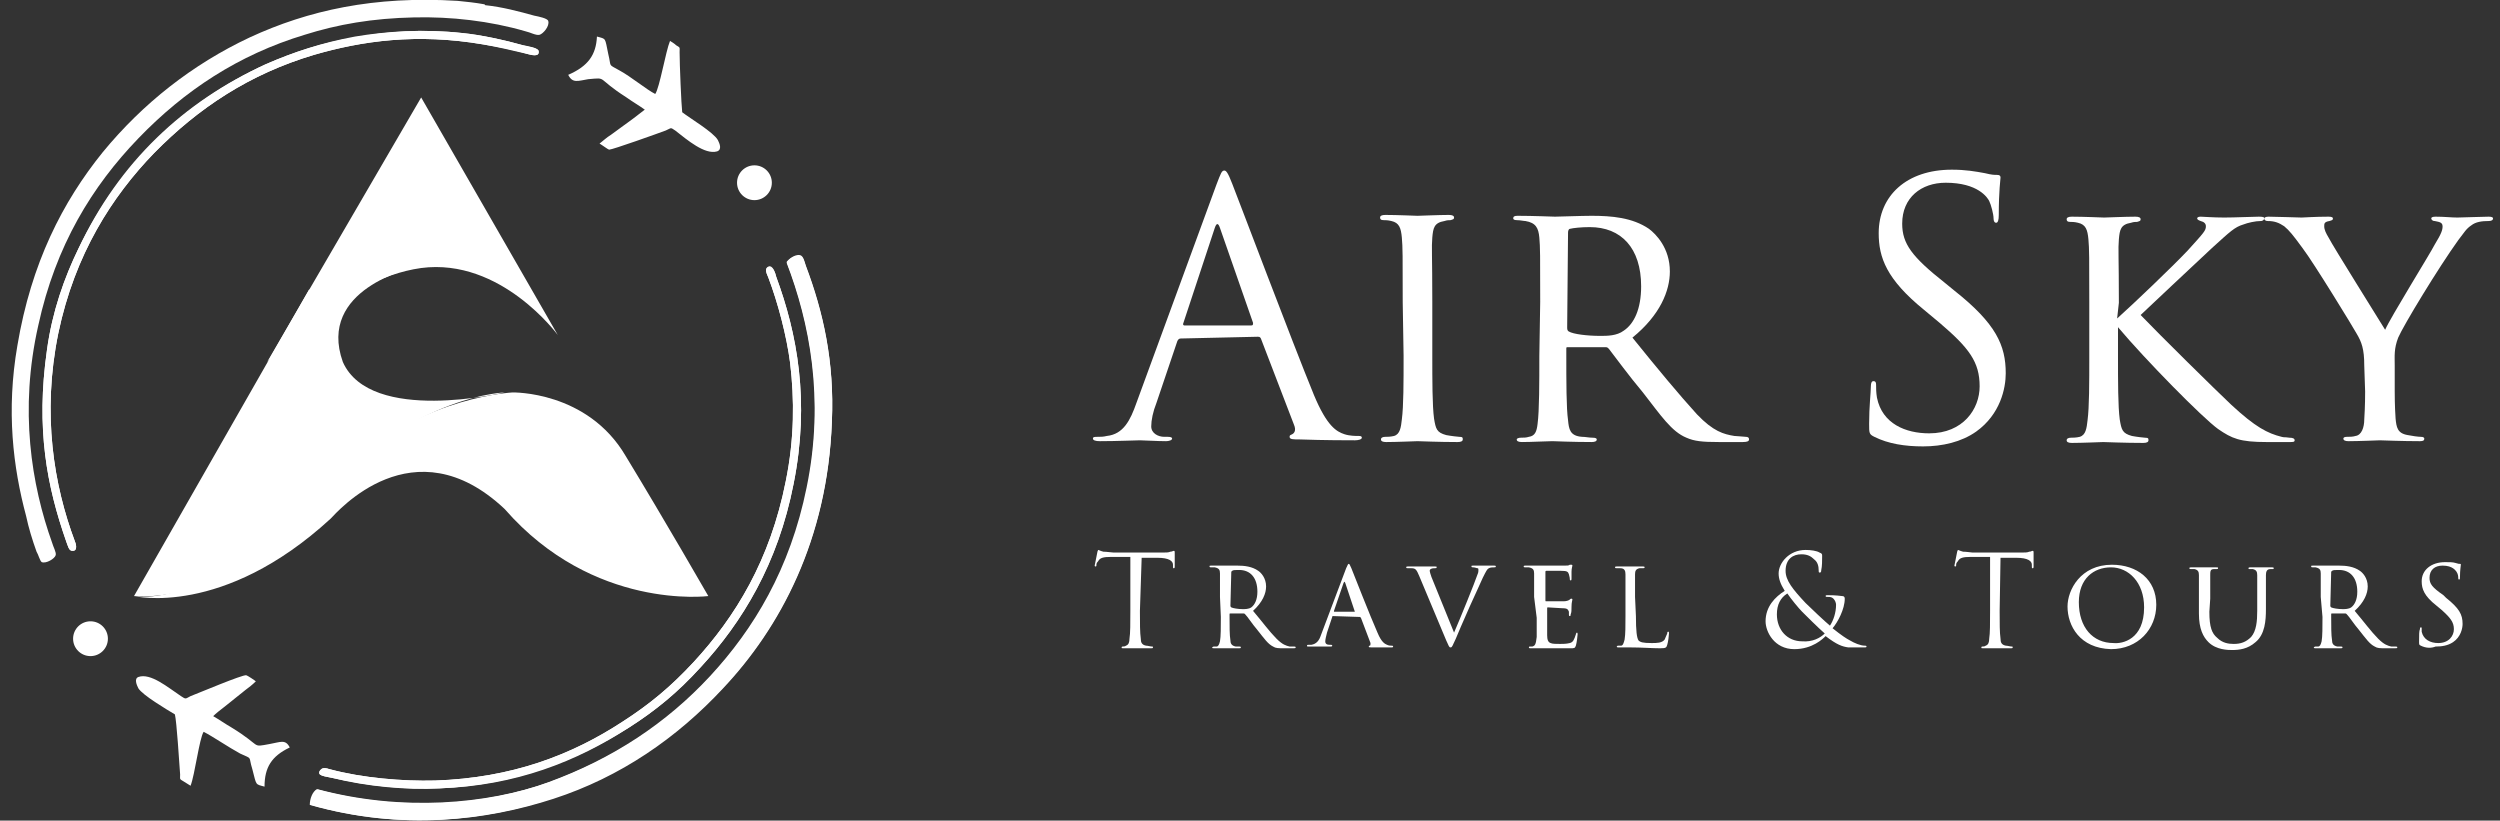 <?xml version="1.0" encoding="utf-8"?>
<!-- Generator: Adobe Illustrator 22.0.0, SVG Export Plug-In . SVG Version: 6.00 Build 0)  -->
<svg version="1.1" id="Layer_1" xmlns="http://www.w3.org/2000/svg" xmlns:xlink="http://www.w3.org/1999/xlink" x="0px" y="0px"
	 viewBox="0 0 287.3 94.3" style="enable-background:new 0 0 287.3 94.3;" xml:space="preserve">
<rect x="0" y="0" width="287.3" height="94.3" fill="#333333" stroke="none"/>
<style type="text/css">
	.st0{fill:#FFFFFF;}
</style>
<g>
	<g>
		<g>
			<path class="st0" d="M15.4,68.5c0,0,11.5,1.5,23-12.7C48,45.4,58,45.1,58,45.1s-15.4,3.7-18.6-3.5c-3-8.4,8-10.8,8-10.8
				l-11.9,2.5L15.4,68.5z"/>
			<path class="st0" d="M81.4,68.5c0,0-5-8.7-9.5-16.1c-4.4-7.5-13-7.3-13-7.3s-10,0.5-17.8,7.7C24.6,70.7,15.4,68.5,15.4,68.5
				S25.6,71,38,59.6c0.7-0.7,9.5-11,20-1.1C68.2,70.2,81.4,68.5,81.4,68.5z"/>
			<path class="st0" d="M64.1,38.5L48.4,11.2L30.7,41.6c0,0,8.4-9.5,17.7-10.8C57.6,29.6,64.1,38.5,64.1,38.5z"/>
		</g>
		<g>
			<g id="_x33_OEIDS_4_">
				<g>
					<path class="st0" d="M53.1,3.8c-4.5-0.5-8.7-0.2-12.3,0.4C37,4.9,33.7,6,30.5,7.4C21.2,11.7,13.8,18.7,9,28.6
						c-1.6,3.3-3,7.2-3.6,11.6c-1.3,9.1,0,15.7,2.2,22c0.2,0.5,0.3,1.1,0.7,1.1c0.7,0,0.4-0.9,0.3-1.1c-2.4-6.4-3.8-14.6-1.9-23.9
						c1.9-9.1,6.2-15.8,11-20.7c5.1-5.2,11-9.1,18.4-11.3c5.5-1.6,11.8-2.5,19.4-1.2c1.7,0.3,3.4,0.7,5.1,1.1
						c0.4,0.1,1.4,0.4,1.3-0.3c0-0.4-1.2-0.6-1.8-0.7C58,4.6,55.2,4,53.1,3.8C53.2,3.8,53.1,3.8,53.1,3.8z M63.6,91.8
						c7.7-2.5,14.2-7,19.5-12.7c6.5-6.9,12-17,12.5-30.6c0.3-6.9-1-12.6-3-17.9c-0.2-0.6-0.3-1.2-0.8-1.2c-0.5,0-1.1,0.3-1.4,0.8
						C93,37,94.8,45.8,92.7,56c-1.9,9.4-6.1,16.3-11.1,21.7c-5,5.4-11.2,9.5-18.6,12.2c-7.1,2.6-16.8,3.5-26.6,0.8
						c-0.5,0.3-0.8,1.1-0.8,1.8C46.2,95.5,55.9,94.3,63.6,91.8z M88.3,31.9c1.1,2.9,2.1,6.7,2.5,9.8c0.5,4.2,0.5,8.7-0.5,13.6
						c-1.8,9.1-5.8,15.6-10.6,20.8c-2.6,2.8-5,4.8-8.1,6.8c-6,3.9-12.8,6.5-21.6,6.8c-3.7,0.1-8.4-0.3-12.1-1.3
						c-0.1,0-0.4-0.2-0.8-0.1c-0.1,0-0.5,0.3-0.4,0.6c0.1,0.3,1.1,0.4,1.5,0.5c4,1,8.5,1.4,12.3,1.2c8.8-0.4,15.7-3.2,21.8-7
						c3.1-2,5.6-4,8.2-6.9c4.8-5.2,8.9-11.9,10.7-21.1c1.9-9.5,0.4-17.3-2-23.8c-0.1-0.4-0.3-1.1-0.7-1.2c-0.1,0-0.1,0-0.1,0
						C87.7,30.8,88.2,31.6,88.3,31.9z"/>
					<path class="st0" d="M52.6,0.1c1,0.1,2,0.2,3.1,0.4c0,0,0,0.1,0.1,0.1c1.9,0.2,3.8,0.7,5.6,1.2c0.5,0.1,1.5,0.3,1.6,0.6
						C63.2,3,62.4,3.9,62,4c-0.4,0.1-1.1-0.3-1.6-0.4C56.3,2.4,51.8,1.9,47.6,2C42.8,2.1,38.8,2.8,35,4c-7.6,2.3-13.8,6.4-19.1,11.9
						c-5.3,5.5-9.5,12.3-11.5,21.5c-2.2,9.7-0.8,18.3,1.6,25c0.1,0.4,0.5,1.1,0.4,1.4c-0.1,0.4-1.1,1-1.6,0.8
						c-0.2-0.1-0.4-0.9-0.6-1.2C3.7,62,3.3,60.7,3,59.3c-1.5-5.6-2.3-12.1-1-19.6c1.6-9.5,5.2-16.5,9.8-22.2
						c4.6-5.6,10.3-10.1,16.9-13.2C35.4,1.2,43-0.5,52.6,0.1z"/>
					<path class="st0" d="M53.2,3.8C55.2,4,58,4.6,60.1,5.2c0.6,0.2,1.8,0.3,1.8,0.7c0.1,0.7-0.9,0.4-1.3,0.3
						c-1.6-0.5-3.3-0.8-5.1-1.1c-7.6-1.3-13.9-0.4-19.4,1.2c-7.4,2.2-13.3,6.1-18.4,11.3c-4.8,5-9.1,11.6-11,20.7
						c-1.9,9.3-0.5,17.5,1.9,23.9c0.1,0.2,0.4,1.2-0.3,1.1c-0.4,0-0.5-0.6-0.7-1.1c-2.2-6.3-3.5-12.9-2.2-22c0.6-4.4,2-8.3,3.6-11.6
						c4.7-10,12.1-16.9,21.5-21.2C33.7,6,37,4.9,40.8,4.3C44.4,3.6,48.6,3.3,53.2,3.8C53.1,3.8,53.2,3.8,53.2,3.8z"/>
					<path class="st0" d="M35.7,92.5c0-0.7,0.3-1.5,0.8-1.8c9.8,2.6,19.5,1.7,26.6-0.8c7.4-2.7,13.6-6.7,18.6-12.2
						c5-5.4,9.2-12.3,11.1-21.7c2-10.2,0.3-19-2.4-25.9c0.3-0.4,0.9-0.8,1.4-0.8c0.5,0,0.6,0.6,0.8,1.2c2,5.3,3.3,11,3,17.9
						c-0.5,13.6-6,23.7-12.5,30.6c-5.3,5.6-11.8,10.2-19.5,12.7C55.9,94.3,46.2,95.5,35.7,92.5z"/>
					<path class="st0" d="M88.4,30.7C88.4,30.7,88.5,30.6,88.4,30.7c0.5,0,0.7,0.7,0.8,1.1c2.4,6.5,3.9,14.3,2,23.8
						c-1.8,9.2-5.9,15.9-10.7,21.1c-2.7,2.9-5.2,5-8.2,6.9c-6,3.9-13,6.7-21.8,7c-3.8,0.2-8.4-0.3-12.3-1.2
						c-0.4-0.1-1.4-0.2-1.5-0.5c-0.1-0.3,0.3-0.6,0.4-0.6c0.3-0.1,0.7,0.1,0.8,0.1c3.7,1,8.4,1.4,12.1,1.3
						c8.8-0.3,15.7-2.9,21.6-6.8c3.1-2,5.5-4,8.1-6.8c4.8-5.2,8.8-11.7,10.6-20.8c1-4.9,1-9.4,0.5-13.6c-0.4-3.1-1.4-6.9-2.5-9.8
						C88.2,31.6,87.7,30.8,88.4,30.7z"/>
				</g>
			</g>
			<circle class="st0" cx="86.7" cy="21" r="2"/>
			<circle class="st0" cx="10.4" cy="73.4" r="2"/>
			<path class="st0" d="M68.6,4.2c1.1,0.3,0.9,0.1,1.3,2c0.4,1.6-0.1,1.1,1.3,1.9c1.3,0.7,3.1,2.2,4.1,2.7c0.5-0.7,1.2-4.9,1.7-6.1
				c0.3,0.2,0.5,0.3,0.7,0.5c0.5,0.3,0.4,0.2,0.4,0.8c0,1.4,0.2,6.1,0.3,6.9c0.9,0.7,3.6,2.3,4.1,3.2c0.2,0.4,0.5,1.1-0.1,1.3
				c-1.4,0.4-3.4-1.3-4.8-2.4c-0.6-0.4-0.4-0.3-1.1,0c-0.8,0.3-6.1,2.2-6.5,2.2c-0.1,0-0.9-0.6-1.1-0.7c0.4-0.3,0.8-0.7,1.3-1
				l2.6-1.9c0.4-0.3,0.9-0.7,1.3-1c-0.7-0.5-1.4-0.9-2.1-1.4c-3.6-2.3-2.1-2.3-4.4-2.1c-1.2,0.2-1.8,0.5-2.3-0.5
				C67.6,7.6,68.5,6.3,68.6,4.2L68.6,4.2z"/>
			<path class="st0" d="M30.4,90.4c-1.1-0.3-0.9-0.1-1.4-2c-0.5-1.6,0.1-1.1-1.4-1.8c-1.3-0.7-3.2-2-4.2-2.5c-0.5,0.8-1,4.9-1.5,6.2
				c-0.3-0.2-0.5-0.3-0.8-0.5c-0.5-0.3-0.4-0.2-0.4-0.8c-0.1-1.4-0.4-6.1-0.6-6.9c-1-0.6-3.7-2.2-4.2-3c-0.2-0.4-0.5-1.1,0-1.3
				c1.4-0.5,3.4,1.2,4.9,2.2c0.6,0.4,0.5,0.3,1.1,0c0.8-0.3,6-2.5,6.4-2.4c0.1,0,1,0.6,1.1,0.7c-0.4,0.4-0.8,0.7-1.2,1l-2.5,2
				c-0.4,0.3-0.9,0.7-1.2,1c0.7,0.4,1.4,0.9,2.1,1.3c3.6,2.2,2.2,2.3,4.4,1.9c1.2-0.2,1.8-0.6,2.3,0.4
				C31.2,86.9,30.4,88.2,30.4,90.4L30.4,90.4z"/>
		</g>
	</g>
	<g>
		<path class="st0" d="M135.7,38.9c-0.2,0-0.3,0.1-0.4,0.3l-2.4,7.1c-0.4,1-0.6,2-0.6,2.7c0,0.8,0.8,1.2,1.5,1.2c0.1,0,0.2,0,0.4,0
			c0.4,0,0.5,0.1,0.5,0.2c0,0.2-0.4,0.3-0.7,0.3c-1,0-2.6-0.1-3-0.1s-2.7,0.1-4.6,0.1c-0.5,0-0.8-0.1-0.8-0.3c0-0.2,0.2-0.2,0.6-0.2
			c0.3,0,0.6,0,1-0.1c1.9-0.2,2.7-1.8,3.4-3.8l9.2-25.1c0.5-1.3,0.6-1.6,0.9-1.6c0.2,0,0.4,0.2,0.9,1.5c0.6,1.5,6.9,18.2,9.4,24.3
			c1.5,3.6,2.6,4.2,3.5,4.5c0.6,0.2,1.3,0.2,1.6,0.2c0.2,0,0.4,0,0.4,0.2c0,0.2-0.4,0.3-0.8,0.3c-0.6,0-3.6,0-6.3-0.1
			c-0.8,0-1.2,0-1.2-0.3c0-0.2,0.1-0.2,0.3-0.3c0.2-0.1,0.5-0.4,0.2-1.1l-3.8-9.9c-0.1-0.2-0.2-0.2-0.4-0.2L135.7,38.9L135.7,38.9z
			 M143.8,37.4c0.2,0,0.2-0.1,0.2-0.3l-3.8-10.9c-0.2-0.6-0.4-0.6-0.6,0L136,37.1c-0.1,0.2,0,0.3,0.1,0.3H143.8z"/>
		<path class="st0" d="M161.2,34.7c0-5.3,0-6.3-0.1-7.4s-0.3-1.7-1.2-1.9c-0.4-0.1-0.7-0.1-0.9-0.1c-0.3,0-0.4-0.1-0.4-0.3
			c0-0.2,0.2-0.3,0.6-0.3c1.3,0,3.6,0.1,3.7,0.1c0.2,0,2.5-0.1,3.6-0.1c0.4,0,0.6,0.1,0.6,0.3c0,0.2-0.1,0.2-0.4,0.3
			c-0.2,0-0.4,0-0.7,0.1c-1.2,0.2-1.3,0.8-1.4,1.9c-0.1,1.1,0,2,0,7.3v6.1c0,3.1,0,5.9,0.2,7.4c0.2,1.2,0.3,1.6,1.4,1.9
			c0.5,0.1,1.4,0.2,1.5,0.2c0.4,0,0.4,0.1,0.4,0.3c0,0.2-0.2,0.3-0.6,0.3c-2.1,0-4.4-0.1-4.6-0.1c-0.1,0-2.5,0.1-3.6,0.1
			c-0.4,0-0.6-0.1-0.6-0.3c0-0.2,0.2-0.3,0.5-0.3c0.2,0,0.6,0,1-0.1c0.7-0.2,0.8-1,0.9-1.9c0.2-1.5,0.2-4.3,0.2-7.3L161.2,34.7
			L161.2,34.7z"/>
		<path class="st0" d="M177,34.7c0-5.3,0-6.3-0.1-7.4s-0.4-1.7-1.6-1.9c-0.2,0-0.6-0.1-1-0.1c-0.3,0-0.4-0.1-0.4-0.2
			c0-0.2,0.1-0.3,0.5-0.3c1.7,0,4.2,0.1,4.3,0.1c0.4,0,3.1-0.1,4.2-0.1c2.3,0,4.7,0.2,6.6,1.5c0.8,0.6,2.4,2.2,2.4,4.9
			c0,2.2-1.1,5-4.3,7.6c2.9,3.6,5.4,6.6,7.4,8.8c1.9,2,3.1,2.3,4.3,2.5c0.3,0,1.1,0.1,1.3,0.1c0.3,0,0.4,0.1,0.4,0.3
			c0,0.2-0.2,0.3-0.7,0.3h-2.8c-1.9,0-2.8-0.1-3.7-0.5c-1.7-0.7-2.9-2.5-5-5.2c-1.6-1.9-3.2-4.1-3.9-5c-0.2-0.2-0.2-0.2-0.5-0.2
			l-4.2,0c-0.2,0-0.2,0-0.2,0.2v0.6c0,3.2,0,6.2,0.2,7.6c0.1,1,0.2,1.8,1.6,1.9c0.4,0,0.8,0.1,1.2,0.1c0.4,0,0.5,0.1,0.5,0.2
			c0,0.2-0.2,0.3-0.6,0.3c-2.1,0-4.4-0.1-4.5-0.1c-0.6,0-2.4,0.1-3.5,0.1c-0.4,0-0.6-0.1-0.6-0.3c0-0.1,0.2-0.2,0.5-0.2
			c0.3,0,0.6,0,0.9-0.1c0.7-0.1,0.9-0.6,1-1.5c0.2-1.5,0.2-4.8,0.2-7.8L177,34.7L177,34.7L177,34.7z M180.1,37.6
			c0,0.2,0,0.4,0.2,0.5c0.5,0.3,2.1,0.5,3.6,0.5c0.8,0,1.9,0,2.7-0.6c1.2-0.8,2-2.5,2-5.1c0-4.4-2.3-6.8-5.9-6.8
			c-1,0-1.9,0.1-2.3,0.2c-0.1,0-0.2,0.2-0.2,0.4L180.1,37.6L180.1,37.6z"/>
		<path class="st0" d="M215.4,50.2c-0.6-0.3-0.6-0.4-0.6-1.5c0-2,0.2-3.6,0.2-4.3c0-0.4,0.1-0.6,0.3-0.6c0.2,0,0.3,0.1,0.3,0.4
			c0,0.4,0,0.9,0.1,1.5c0.6,3,3.3,4.1,6,4.1c3.9,0,5.8-2.8,5.8-5.4c0-2.8-1.2-4.4-4.6-7.3l-1.8-1.5c-4.3-3.5-5.2-6-5.2-8.8
			c0-4.3,3.2-7.3,8.4-7.3c1.6,0,2.7,0.2,3.8,0.4c0.8,0.2,1.1,0.2,1.4,0.2c0.3,0,0.4,0.1,0.4,0.3s-0.2,1.5-0.2,4.3
			c0,0.6-0.1,0.9-0.3,0.9c-0.2,0-0.3-0.2-0.3-0.5c0-0.5-0.3-1.6-0.5-2c-0.2-0.4-1.3-2.1-5-2.1c-2.8,0-5,1.7-5,4.7
			c0,2.3,1.1,3.8,4.9,6.8l1.1,0.9c4.8,3.8,5.9,6.3,5.9,9.5c0,1.7-0.6,4.7-3.4,6.7c-1.7,1.2-3.9,1.7-6.1,1.7
			C218.9,51.3,217,51,215.4,50.2z"/>
		<path class="st0" d="M243.3,36.6c1.9-1.7,6.3-5.9,8.1-7.8c1.9-2.1,2.1-2.3,2.1-2.8c0-0.3-0.2-0.5-0.6-0.6
			c-0.3-0.1-0.4-0.2-0.4-0.3c0-0.1,0.1-0.2,0.4-0.2c0.2,0,1.5,0.1,2.7,0.1c1.2,0,3.4-0.1,4-0.1c0.6,0,0.6,0.1,0.6,0.2
			s-0.1,0.3-0.4,0.3c-0.6,0-1.5,0.2-2,0.4c-1,0.3-1.5,0.8-3.6,2.7c-2.9,2.7-6.5,6.1-8.2,7.7c2.2,2.3,8.7,8.7,10.4,10.3
			c2.8,2.6,4.2,3.3,5.8,3.7c0.4,0.1,0.2,0,0.9,0.1c0.4,0,0.6,0.1,0.6,0.3c0,0.2-0.2,0.2-0.6,0.2h-2.6c-3.1,0-4-0.4-5.6-1.5
			c-1.8-1.3-8.3-7.9-11.5-11.7v3.2c0,3.1,0,5.9,0.2,7.4c0.2,1.2,0.3,1.6,1.4,1.9c0.5,0.1,1.4,0.2,1.5,0.2c0.4,0,0.4,0.1,0.4,0.3
			c0,0.2-0.2,0.3-0.6,0.3c-2.1,0-4.4-0.1-4.6-0.1c-0.1,0-2.5,0.1-3.6,0.1c-0.4,0-0.6-0.1-0.6-0.3c0-0.2,0.2-0.3,0.5-0.3
			c0.2,0,0.6,0,1-0.1c0.7-0.2,0.8-1,0.9-1.9c0.2-1.5,0.2-4.3,0.2-7.3v-6.1c0-5.3,0-6.3-0.1-7.4c-0.1-1.1-0.3-1.7-1.2-1.9
			c-0.4-0.1-0.7-0.1-0.9-0.1c-0.3,0-0.4-0.1-0.4-0.3c0-0.2,0.2-0.3,0.6-0.3c1.3,0,3.6,0.1,3.7,0.1c0.2,0,2.5-0.1,3.6-0.1
			c0.4,0,0.6,0.1,0.6,0.3c0,0.2-0.1,0.2-0.4,0.3c-0.2,0-0.4,0-0.7,0.1c-1.2,0.2-1.3,0.8-1.4,1.9c-0.1,1.1,0,2,0,7.3L243.3,36.6
			L243.3,36.6z"/>
		<path class="st0" d="M271.7,42c0-1.9-0.3-2.7-0.9-3.7c-0.2-0.4-4.9-8.1-6.2-9.8c-1.1-1.5-1.5-2-2.1-2.5c-0.6-0.4-1.1-0.6-1.9-0.6
			c-0.2,0-0.4-0.1-0.4-0.3c0-0.1,0.2-0.2,0.5-0.2c0.6,0,3.7,0.1,3.8,0.1c0.2,0,1.6-0.1,3.1-0.1c0.4,0,0.5,0.1,0.5,0.2
			c0,0.2-0.1,0.2-0.4,0.3c-0.6,0.1-0.6,0.3-0.6,0.6c0,0.4,0.2,0.8,0.5,1.3c0.5,1,5.9,9.6,6.5,10.6c0.6-1.4,5.2-8.8,5.7-9.8
			c0.8-1.3,0.9-1.7,0.9-2.1c0-0.5-0.5-0.5-0.9-0.6c-0.3,0-0.4-0.2-0.4-0.3c0-0.1,0.1-0.2,0.5-0.2c1,0,1.8,0.1,2.5,0.1
			c0.5,0,2.9-0.1,3.6-0.1c0.4,0,0.5,0.1,0.5,0.2c0,0.2-0.2,0.3-0.5,0.3c-0.8,0-1.5,0.1-2,0.5c-0.6,0.4-0.8,0.8-1.5,1.7
			c-2.3,3.2-6.3,9.8-6.9,11.2c-0.5,1.3-0.4,2.1-0.4,3.2v2.9c0,0.3,0,1.8,0.1,3.2c0.1,1,0.2,1.7,1.4,1.9c0.5,0.1,1.2,0.2,1.5,0.2
			c0.3,0,0.4,0.1,0.4,0.2c0,0.2-0.1,0.3-0.5,0.3c-2,0-4.5-0.1-4.6-0.1c-0.1,0-2.5,0.1-3.6,0.1c-0.4,0-0.6-0.1-0.6-0.3
			c0-0.1,0.1-0.2,0.4-0.2c0.3,0,0.7,0,1-0.1c0.7-0.1,1-1,1-1.9c0.1-1.5,0.1-2.9,0.1-3.2L271.7,42C271.7,42,271.7,42,271.7,42z"/>
	</g>
	<g>
		<path class="st0" d="M131,70.2c0,1.4,0,2.5,0.1,3.2c0,0.4,0.1,0.7,0.6,0.8c0.2,0,0.5,0.1,0.7,0.1c0.1,0,0.1,0,0.1,0.1
			c0,0.1-0.1,0.1-0.2,0.1c-0.8,0-1.7,0-1.8,0c-0.1,0-1,0-1.4,0c-0.2,0-0.2,0-0.2-0.1c0,0,0-0.1,0.1-0.1c0.1,0,0.3,0,0.4-0.1
			c0.3-0.1,0.4-0.4,0.4-0.8c0.1-0.6,0.1-1.8,0.1-3.2V64c-0.7,0-1.4,0-2.2,0c-0.9,0-1.3,0.1-1.5,0.5c-0.2,0.2-0.2,0.3-0.2,0.5
			c0,0.1-0.1,0.1-0.1,0.1c0,0-0.1,0-0.1-0.1c0-0.1,0.3-1.4,0.3-1.5c0-0.1,0.1-0.3,0.1-0.3c0.1,0,0.2,0.1,0.6,0.2
			c0.4,0,1,0.1,1.2,0.1h5.5c0.5,0,0.8,0,1-0.1c0.2,0,0.3-0.1,0.4-0.1c0.1,0,0.1,0.1,0.1,0.2c0,0.4,0,1.4,0,1.6c0,0.1,0,0.2-0.1,0.2
			c-0.1,0-0.1,0-0.1-0.2c0-0.1,0-0.1,0-0.2c0-0.4-0.4-0.8-1.8-0.8c-0.6,0-1.2,0-1.8,0L131,70.2L131,70.2L131,70.2z"/>
		<path class="st0" d="M140.2,68.6c0-1.9,0-2.3,0-2.7c0-0.4-0.1-0.6-0.6-0.7c-0.1,0-0.2,0-0.4,0c-0.1,0-0.2,0-0.2-0.1
			c0-0.1,0-0.1,0.2-0.1c0.6,0,1.5,0,1.5,0c0.1,0,1.1,0,1.5,0c0.8,0,1.7,0.1,2.4,0.6c0.3,0.2,0.9,0.8,0.9,1.8c0,0.8-0.4,1.8-1.5,2.8
			c1.1,1.3,1.9,2.4,2.7,3.2c0.7,0.7,1.1,0.8,1.5,0.9c0.1,0,0.4,0,0.5,0c0.1,0,0.2,0,0.2,0.1c0,0.1-0.1,0.1-0.3,0.1h-1
			c-0.7,0-1,0-1.3-0.2c-0.6-0.3-1-0.9-1.8-1.9c-0.6-0.7-1.1-1.5-1.4-1.8c-0.1-0.1-0.1-0.1-0.2-0.1l-1.5,0c-0.1,0-0.1,0-0.1,0.1v0.2
			c0,1.2,0,2.2,0.1,2.8c0,0.3,0.1,0.6,0.6,0.7c0.1,0,0.3,0,0.4,0c0.1,0,0.2,0,0.2,0.1c0,0.1-0.1,0.1-0.2,0.1c-0.8,0-1.6,0-1.6,0
			c-0.2,0-0.9,0-1.3,0c-0.1,0-0.2,0-0.2-0.1c0,0,0.1-0.1,0.2-0.1c0.1,0,0.2,0,0.3,0c0.2,0,0.3-0.2,0.4-0.6c0.1-0.5,0.1-1.7,0.1-2.8
			L140.2,68.6L140.2,68.6z M141.4,69.6c0,0.1,0,0.1,0.1,0.2c0.2,0.1,0.8,0.2,1.3,0.2c0.3,0,0.7,0,1-0.2c0.4-0.3,0.7-0.9,0.7-1.8
			c0-1.6-0.8-2.5-2.1-2.5c-0.4,0-0.7,0-0.8,0.1c0,0-0.1,0.1-0.1,0.1L141.4,69.6L141.4,69.6z"/>
		<path class="st0" d="M153.2,70.8c-0.1,0-0.1,0-0.1,0.1l-0.6,1.8c-0.1,0.4-0.2,0.8-0.2,1c0,0.3,0.2,0.4,0.5,0.4c0,0,0.1,0,0.1,0
			c0.1,0,0.2,0,0.2,0.1c0,0.1-0.1,0.1-0.2,0.1c-0.3,0-1,0-1.1,0c-0.1,0-0.8,0-1.4,0c-0.2,0-0.2,0-0.2-0.1c0-0.1,0.1-0.1,0.2-0.1
			c0.1,0,0.2,0,0.3,0c0.6-0.1,0.9-0.5,1.1-1.1l2.9-7.7c0.2-0.4,0.2-0.5,0.3-0.5c0.1,0,0.1,0.1,0.3,0.5c0.2,0.5,2.2,5.6,3,7.4
			c0.5,1.2,0.9,1.3,1.1,1.4c0.2,0.1,0.4,0.1,0.5,0.1s0.2,0,0.2,0.1s-0.1,0.1-0.2,0.1c-0.1,0-1.2,0-2.2,0c-0.3,0-0.4,0-0.4-0.1
			c0,0,0-0.1,0.1-0.1c0.1,0,0.1-0.1,0.1-0.3l-1.1-2.9c0,0-0.1-0.1-0.1-0.1L153.2,70.8L153.2,70.8z M155.7,70.3
			C155.7,70.3,155.7,70.3,155.7,70.3l-1.1-3.3c-0.1-0.2-0.1-0.2-0.2,0l-1.1,3.2c0,0.1,0,0.1,0,0.1H155.7z"/>
		<path class="st0" d="M163.1,66.2c-0.3-0.7-0.4-0.9-0.9-0.9c-0.2,0-0.4,0-0.4,0c-0.1,0-0.2,0-0.2-0.1c0-0.1,0.1-0.1,0.2-0.1
			c0.7,0,1.5,0,1.7,0c0.1,0,0.8,0,1.4,0c0.2,0,0.2,0,0.2,0.1c0,0.1-0.1,0.1-0.2,0.1c-0.2,0-0.3,0-0.5,0.1c-0.1,0.1-0.1,0.2-0.1,0.2
			c0,0.1,0.1,0.4,0.2,0.7l2.6,6.4c0.7-1.6,2.4-5.8,2.7-6.7c0.1-0.2,0.1-0.4,0.1-0.5c0-0.1,0-0.2-0.1-0.2c-0.1,0-0.3-0.1-0.5-0.1
			c-0.1,0-0.2,0-0.2-0.1c0-0.1,0-0.1,0.2-0.1c0.5,0,1.2,0,1.4,0c0.1,0,0.6,0,1,0c0.1,0,0.2,0,0.2,0.1c0,0.1-0.1,0.1-0.2,0.1
			c-0.2,0-0.4,0-0.6,0.1c-0.2,0.1-0.3,0.3-0.7,1.1c-0.1,0.2-0.8,1.8-1.5,3.3c-0.8,1.8-1.4,3.2-1.6,3.7c-0.4,0.8-0.4,1-0.6,1
			c-0.2,0-0.2-0.2-0.5-0.8L163.1,66.2z"/>
		<path class="st0" d="M176.3,68.6c0-1.9,0-2.3,0-2.7c0-0.4-0.1-0.6-0.6-0.7c-0.1,0-0.2,0-0.4,0c-0.1,0-0.2,0-0.2-0.1
			c0-0.1,0.1-0.1,0.2-0.1c0.3,0,0.7,0,1.5,0c0.1,0,2.7,0,3,0c0.3,0,0.5,0,0.6-0.1c0.1,0,0.1,0,0.2,0c0,0,0.1,0,0.1,0.1
			c0,0.1-0.1,0.3-0.1,0.7c0,0.2,0,0.5,0,0.8c0,0.1,0,0.2-0.1,0.2c-0.1,0-0.1-0.1-0.1-0.2c0-0.2-0.1-0.4-0.1-0.5
			c-0.1-0.3-0.2-0.4-0.9-0.4c-0.2,0-1.6,0-1.7,0c0,0-0.1,0-0.1,0.1V69c0,0.1,0,0.1,0.1,0.1c0.2,0,1.7,0,2,0c0.3,0,0.6-0.1,0.7-0.2
			c0.1-0.1,0.1-0.1,0.2-0.1c0,0,0.1,0,0.1,0.1c0,0.1-0.1,0.3-0.1,0.8c0,0.4,0,0.7-0.1,0.9c0,0.1,0,0.2-0.1,0.2
			c-0.1,0-0.1-0.1-0.1-0.2c0-0.1,0-0.2,0-0.3c-0.1-0.2-0.1-0.4-0.7-0.4c-0.3,0-1.5-0.1-1.7-0.1c-0.1,0-0.1,0-0.1,0.1v1.1
			c0,0.4,0,1.7,0,2c0,0.5,0.1,0.8,0.4,0.9c0.2,0.1,0.6,0.1,1.1,0.1c0.3,0,0.7,0,1.1-0.1c0.4-0.1,0.5-0.4,0.7-1
			c0-0.1,0.1-0.2,0.1-0.2c0.1,0,0.1,0.1,0.1,0.2c0,0.1-0.1,1-0.2,1.3c-0.1,0.3-0.2,0.3-0.6,0.3c-1,0-1.4,0-1.9,0c-0.5,0-1.2,0-1.7,0
			c-0.3,0-0.6,0-1,0c-0.1,0-0.2,0-0.2-0.1c0-0.1,0.1-0.1,0.1-0.1c0.1,0,0.2,0,0.3,0c0.3-0.1,0.4-0.2,0.5-1.1c0-0.5,0-1.1,0-2.2
			L176.3,68.6L176.3,68.6z"/>
		<path class="st0" d="M188,70.8c0,1.7,0.1,2.5,0.3,2.8c0.2,0.2,0.5,0.3,1.5,0.3c0.6,0,1.2,0,1.5-0.4c0.1-0.2,0.2-0.5,0.3-0.7
			c0-0.1,0-0.2,0.1-0.2c0.1,0,0.1,0,0.1,0.2s-0.1,1-0.2,1.3c-0.1,0.3-0.1,0.4-0.8,0.4c-1,0-2.1-0.1-3.5-0.1c-0.5,0-0.8,0-1.3,0
			c-0.1,0-0.2,0-0.2-0.1c0,0,0-0.1,0.2-0.1c0.1,0,0.2,0,0.3,0c0.2,0,0.3-0.3,0.4-0.7c0.1-0.6,0.1-1.6,0.1-2.7v-2.2
			c0-1.9,0-2.2,0-2.6c0-0.4-0.1-0.7-0.6-0.7c-0.1,0-0.2,0-0.4,0c-0.1,0-0.2,0-0.2-0.1c0-0.1,0.1-0.1,0.2-0.1c0.6,0,1.5,0,1.5,0
			c0.2,0,1.1,0,1.5,0c0.1,0,0.2,0,0.2,0.1c0,0.1-0.1,0.1-0.2,0.1c-0.1,0-0.2,0-0.4,0c-0.4,0.1-0.5,0.3-0.5,0.7c0,0.4,0,0.7,0,2.6
			L188,70.8L188,70.8z"/>
		<path class="st0" d="M202.9,71.4c0-1.7,1.1-2.8,2.2-3.5c-0.5-0.8-0.7-1.4-0.7-2c0-1.2,1.2-2.7,3.1-2.7c0.6,0,1.3,0.1,1.6,0.3
			c0.3,0.1,0.3,0.2,0.3,0.4c0,0.5,0,1.2-0.1,1.6c0,0.3-0.1,0.3-0.2,0.3s-0.1-0.1-0.1-0.3c0-0.4-0.1-0.9-0.5-1.2
			c-0.4-0.4-0.8-0.6-1.5-0.6c-0.9,0-1.8,0.5-1.8,1.9c0,1.1,0.8,2.1,2.3,3.7c0.5,0.5,2.3,2.2,2.8,2.6c0.4-0.6,0.7-1.5,0.7-2.4
			c0-0.2-0.1-0.5-0.3-0.7c-0.2-0.2-0.4-0.2-0.6-0.2c-0.2,0-0.3,0-0.3-0.1c0-0.1,0.1-0.1,0.2-0.1c0.4,0,0.9,0,1.7,0.1
			c0.2,0,0.3,0.1,0.3,0.3c0,1.2-0.8,2.7-1.4,3.4c1,0.8,1.6,1.2,2,1.4c0.5,0.3,1.2,0.6,1.7,0.6c0.1,0,0.2,0,0.2,0.1
			c0,0.1-0.1,0.1-0.2,0.1c-0.8,0-1.4,0-1.9,0c-0.7-0.1-1.3-0.3-2.6-1.3c-0.3,0.3-1.5,1.5-3.6,1.5C203.9,74.6,202.9,72.6,202.9,71.4z
			 M209.7,72.8c-0.8-0.7-2.2-2.1-2.6-2.5c-0.4-0.4-1.3-1.5-1.7-2.1c-0.8,0.5-1.2,1.3-1.2,2.4c0,1.8,1.2,3.1,2.9,3.1
			C208.3,73.8,209.2,73.3,209.7,72.8z"/>
		<path class="st0" d="M229.8,70.2c0,1.4,0,2.5,0.1,3.2c0,0.4,0.1,0.7,0.6,0.8c0.2,0,0.5,0.1,0.7,0.1c0.1,0,0.1,0,0.1,0.1
			c0,0.1-0.1,0.1-0.2,0.1c-0.8,0-1.7,0-1.8,0c-0.1,0-1,0-1.4,0c-0.2,0-0.2,0-0.2-0.1c0,0,0-0.1,0.1-0.1c0.1,0,0.3,0,0.4-0.1
			c0.3-0.1,0.4-0.4,0.4-0.8c0.1-0.6,0.1-1.8,0.1-3.2V64c-0.7,0-1.4,0-2.2,0c-0.9,0-1.3,0.1-1.5,0.5c-0.2,0.2-0.2,0.3-0.2,0.5
			c0,0.1-0.1,0.1-0.1,0.1c0,0-0.1,0-0.1-0.1c0-0.1,0.3-1.4,0.3-1.5c0-0.1,0.1-0.3,0.1-0.3c0.1,0,0.2,0.1,0.6,0.2
			c0.4,0,1,0.1,1.1,0.1h5.5c0.5,0,0.8,0,1-0.1c0.2,0,0.3-0.1,0.4-0.1c0.1,0,0.1,0.1,0.1,0.2c0,0.4,0,1.4,0,1.6c0,0.1,0,0.2-0.1,0.2
			c-0.1,0-0.1,0-0.1-0.2c0-0.1,0-0.1,0-0.2c0-0.4-0.4-0.8-1.8-0.8c-0.6,0-1.2,0-1.8,0L229.8,70.2L229.8,70.2L229.8,70.2z"/>
		<path class="st0" d="M237.6,69.7c0-1.9,1.5-4.8,5.1-4.8c2.9,0,5.1,1.7,5.1,4.6c0,2.8-2.1,5.1-5.2,5.1
			C239,74.5,237.6,71.9,237.6,69.7z M246.4,69.8c0-2.9-1.8-4.6-3.8-4.6c-2,0-3.7,1.3-3.7,4c0,2.9,1.6,4.7,4,4.7
			C243.9,74,246.4,73.5,246.4,69.8z"/>
		<path class="st0" d="M253.9,70.3c0,1.8,0.3,2.5,0.9,3c0.6,0.6,1.3,0.7,1.9,0.7c0.8,0,1.4-0.2,2-0.8c0.6-0.7,0.7-1.8,0.7-3v-1.5
			c0-1.9,0-2.2,0-2.6c0-0.4-0.1-0.6-0.5-0.7c-0.1,0-0.3,0-0.4,0c-0.1,0-0.1,0-0.1-0.1c0-0.1,0.1-0.1,0.2-0.1c0.6,0,1.4,0,1.4,0
			c0.1,0,0.7,0,1.1,0c0.1,0,0.2,0,0.2,0.1c0,0.1-0.1,0.1-0.1,0.1c-0.1,0-0.1,0-0.3,0c-0.4,0-0.5,0.3-0.5,0.7c0,0.4,0,0.7,0,2.6v1.3
			c0,1.3-0.1,2.9-1.2,3.8c-0.9,0.8-1.9,0.9-2.7,0.9c-0.4,0-1.8,0-2.7-0.9c-0.6-0.6-1.1-1.5-1.1-3.3v-1.8c0-1.9,0-2.3,0-2.6
			c0-0.4-0.1-0.6-0.5-0.7c-0.1,0-0.3,0-0.4,0c-0.1,0-0.2,0-0.2-0.1c0-0.1,0.1-0.1,0.2-0.1c0.6,0,1.4,0,1.5,0c0.1,0,1,0,1.4,0
			c0.2,0,0.2,0,0.2,0.1c0,0.1-0.1,0.1-0.2,0.1c-0.1,0-0.2,0-0.3,0c-0.4,0-0.4,0.3-0.4,0.7c0,0.4,0,0.7,0,2.7L253.9,70.3L253.9,70.3z
			"/>
		<path class="st0" d="M266.7,68.6c0-1.9,0-2.3,0-2.7c0-0.4-0.1-0.6-0.6-0.7c-0.1,0-0.2,0-0.3,0c-0.1,0-0.2,0-0.2-0.1
			c0-0.1,0-0.1,0.2-0.1c0.6,0,1.5,0,1.5,0c0.1,0,1.1,0,1.5,0c0.8,0,1.7,0.1,2.4,0.6c0.3,0.2,0.9,0.8,0.9,1.8c0,0.8-0.4,1.8-1.5,2.8
			c1.1,1.3,1.9,2.4,2.7,3.2c0.7,0.7,1.1,0.8,1.5,0.9c0.1,0,0.4,0,0.5,0c0.1,0,0.2,0,0.2,0.1c0,0.1-0.1,0.1-0.3,0.1h-1
			c-0.7,0-1,0-1.3-0.2c-0.6-0.3-1-0.9-1.8-1.9c-0.6-0.7-1.1-1.5-1.4-1.8c-0.1-0.1-0.1-0.1-0.2-0.1l-1.5,0c-0.1,0-0.1,0-0.1,0.1v0.2
			c0,1.2,0,2.2,0.1,2.8c0,0.3,0.1,0.6,0.6,0.7c0.1,0,0.3,0,0.4,0c0.1,0,0.2,0,0.2,0.1c0,0.1-0.1,0.1-0.2,0.1c-0.8,0-1.6,0-1.6,0
			c-0.2,0-0.9,0-1.3,0c-0.1,0-0.2,0-0.2-0.1c0,0,0.1-0.1,0.2-0.1c0.1,0,0.2,0,0.3,0c0.2,0,0.3-0.2,0.4-0.6c0.1-0.5,0.1-1.7,0.1-2.8
			L266.7,68.6L266.7,68.6L266.7,68.6z M267.8,69.6c0,0.1,0,0.1,0.1,0.2c0.2,0.1,0.8,0.2,1.3,0.2c0.3,0,0.7,0,1-0.2
			c0.4-0.3,0.7-0.9,0.7-1.8c0-1.6-0.8-2.5-2.1-2.5c-0.4,0-0.7,0-0.8,0.1c0,0-0.1,0.1-0.1,0.1L267.8,69.6L267.8,69.6z"/>
		<path class="st0" d="M278.2,74.2c-0.2-0.1-0.2-0.1-0.2-0.5c0-0.7,0-1.2,0.1-1.4c0-0.1,0-0.2,0.1-0.2s0.1,0,0.1,0.1
			c0,0.1,0,0.3,0,0.4c0.2,0.9,1,1.3,1.9,1.3c1.2,0,1.8-0.8,1.8-1.6c0-0.8-0.4-1.3-1.4-2.2l-0.6-0.5c-1.4-1.1-1.7-1.9-1.7-2.8
			c0-1.3,1.1-2.2,2.7-2.2c0.5,0,0.9,0,1.2,0.1c0.3,0.1,0.4,0.1,0.5,0.1s0.1,0,0.1,0.1c0,0.1-0.1,0.6-0.1,1.4c0,0.2,0,0.3-0.1,0.3
			c-0.1,0-0.1-0.1-0.1-0.2c0-0.1,0-0.4-0.2-0.7c-0.1-0.1-0.4-0.7-1.6-0.7c-0.9,0-1.5,0.5-1.5,1.4c0,0.7,0.3,1.1,1.6,2l0.3,0.3
			c1.5,1.2,1.9,1.9,1.9,3c0,0.5-0.2,1.5-1.1,2.1c-0.6,0.4-1.3,0.5-2,0.5C279.4,74.5,278.8,74.5,278.2,74.2z"/>
	</g>
</g>
</svg>
